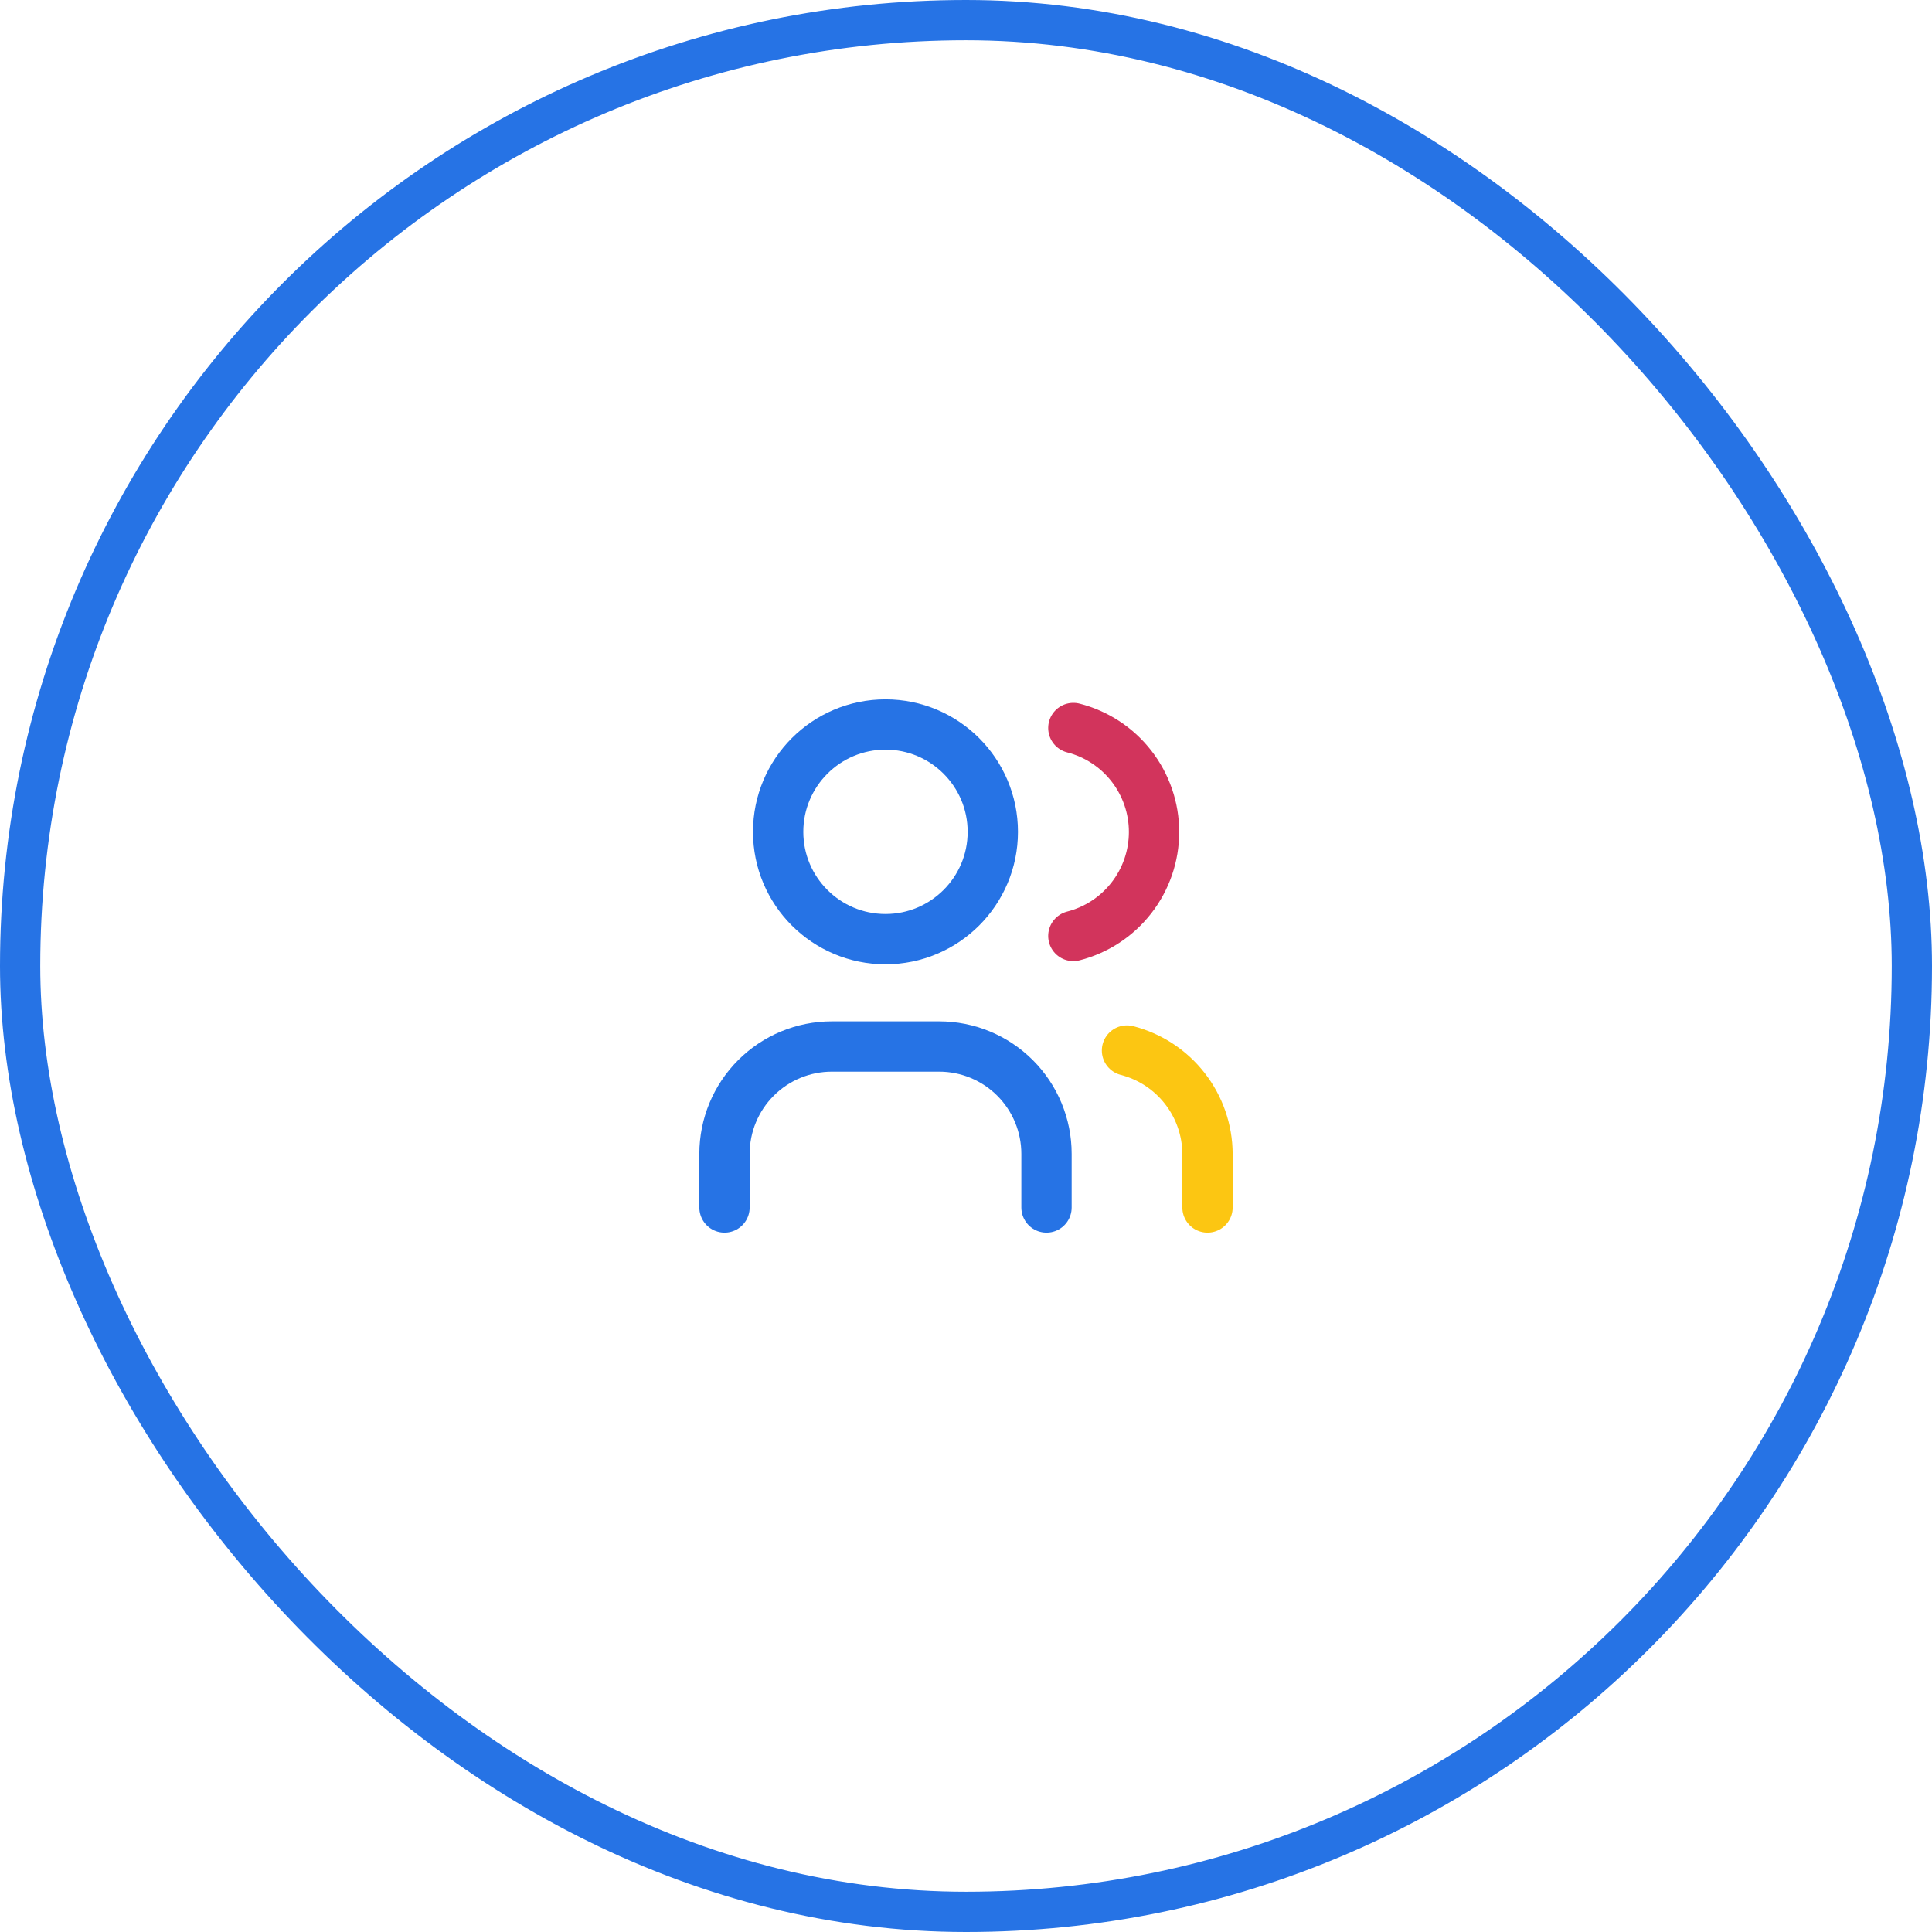 <svg width="48" height="48" viewBox="0 0 48 48" fill="none" xmlns="http://www.w3.org/2000/svg">
<g clip-path="url(#clip0_2154_31779)">
<path d="M22 23.333C23.472 23.333 24.666 22.139 24.666 20.667C24.666 19.194 23.472 18 22 18C20.527 18 19.333 19.194 19.333 20.667C19.333 22.139 20.527 23.333 22 23.333Z" stroke="#2673E5" stroke-width="1.25" stroke-linecap="round" stroke-linejoin="round"/>
<path d="M18 30V28.667C18 27.959 18.281 27.281 18.781 26.781C19.281 26.281 19.959 26 20.667 26H23.333C24.041 26 24.719 26.281 25.219 26.781C25.719 27.281 26 27.959 26 28.667V30" stroke="#2673E5" stroke-width="1.25" stroke-linecap="round" stroke-linejoin="round"/>
<path d="M26.667 18.087C27.241 18.234 27.749 18.567 28.112 19.035C28.475 19.503 28.672 20.078 28.672 20.67C28.672 21.262 28.475 21.838 28.112 22.305C27.749 22.773 27.241 23.107 26.667 23.254" stroke="#D2345C" stroke-width="1.25" stroke-linecap="round" stroke-linejoin="round"/>
<path d="M30 30V28.666C29.997 28.078 29.799 27.507 29.437 27.043C29.075 26.578 28.57 26.247 28 26.1" stroke="#FCC612" stroke-width="1.25" stroke-linecap="round" stroke-linejoin="round"/>
</g>
<rect x="0.5" y="0.5" width="47" height="47" rx="23.5" stroke="#2673E5"/>
<defs>
<clipPath id="clip0_2154_31779">
<rect width="16" height="16" fill="white" transform="translate(16 16)"/>
</clipPath>
</defs>
</svg>
